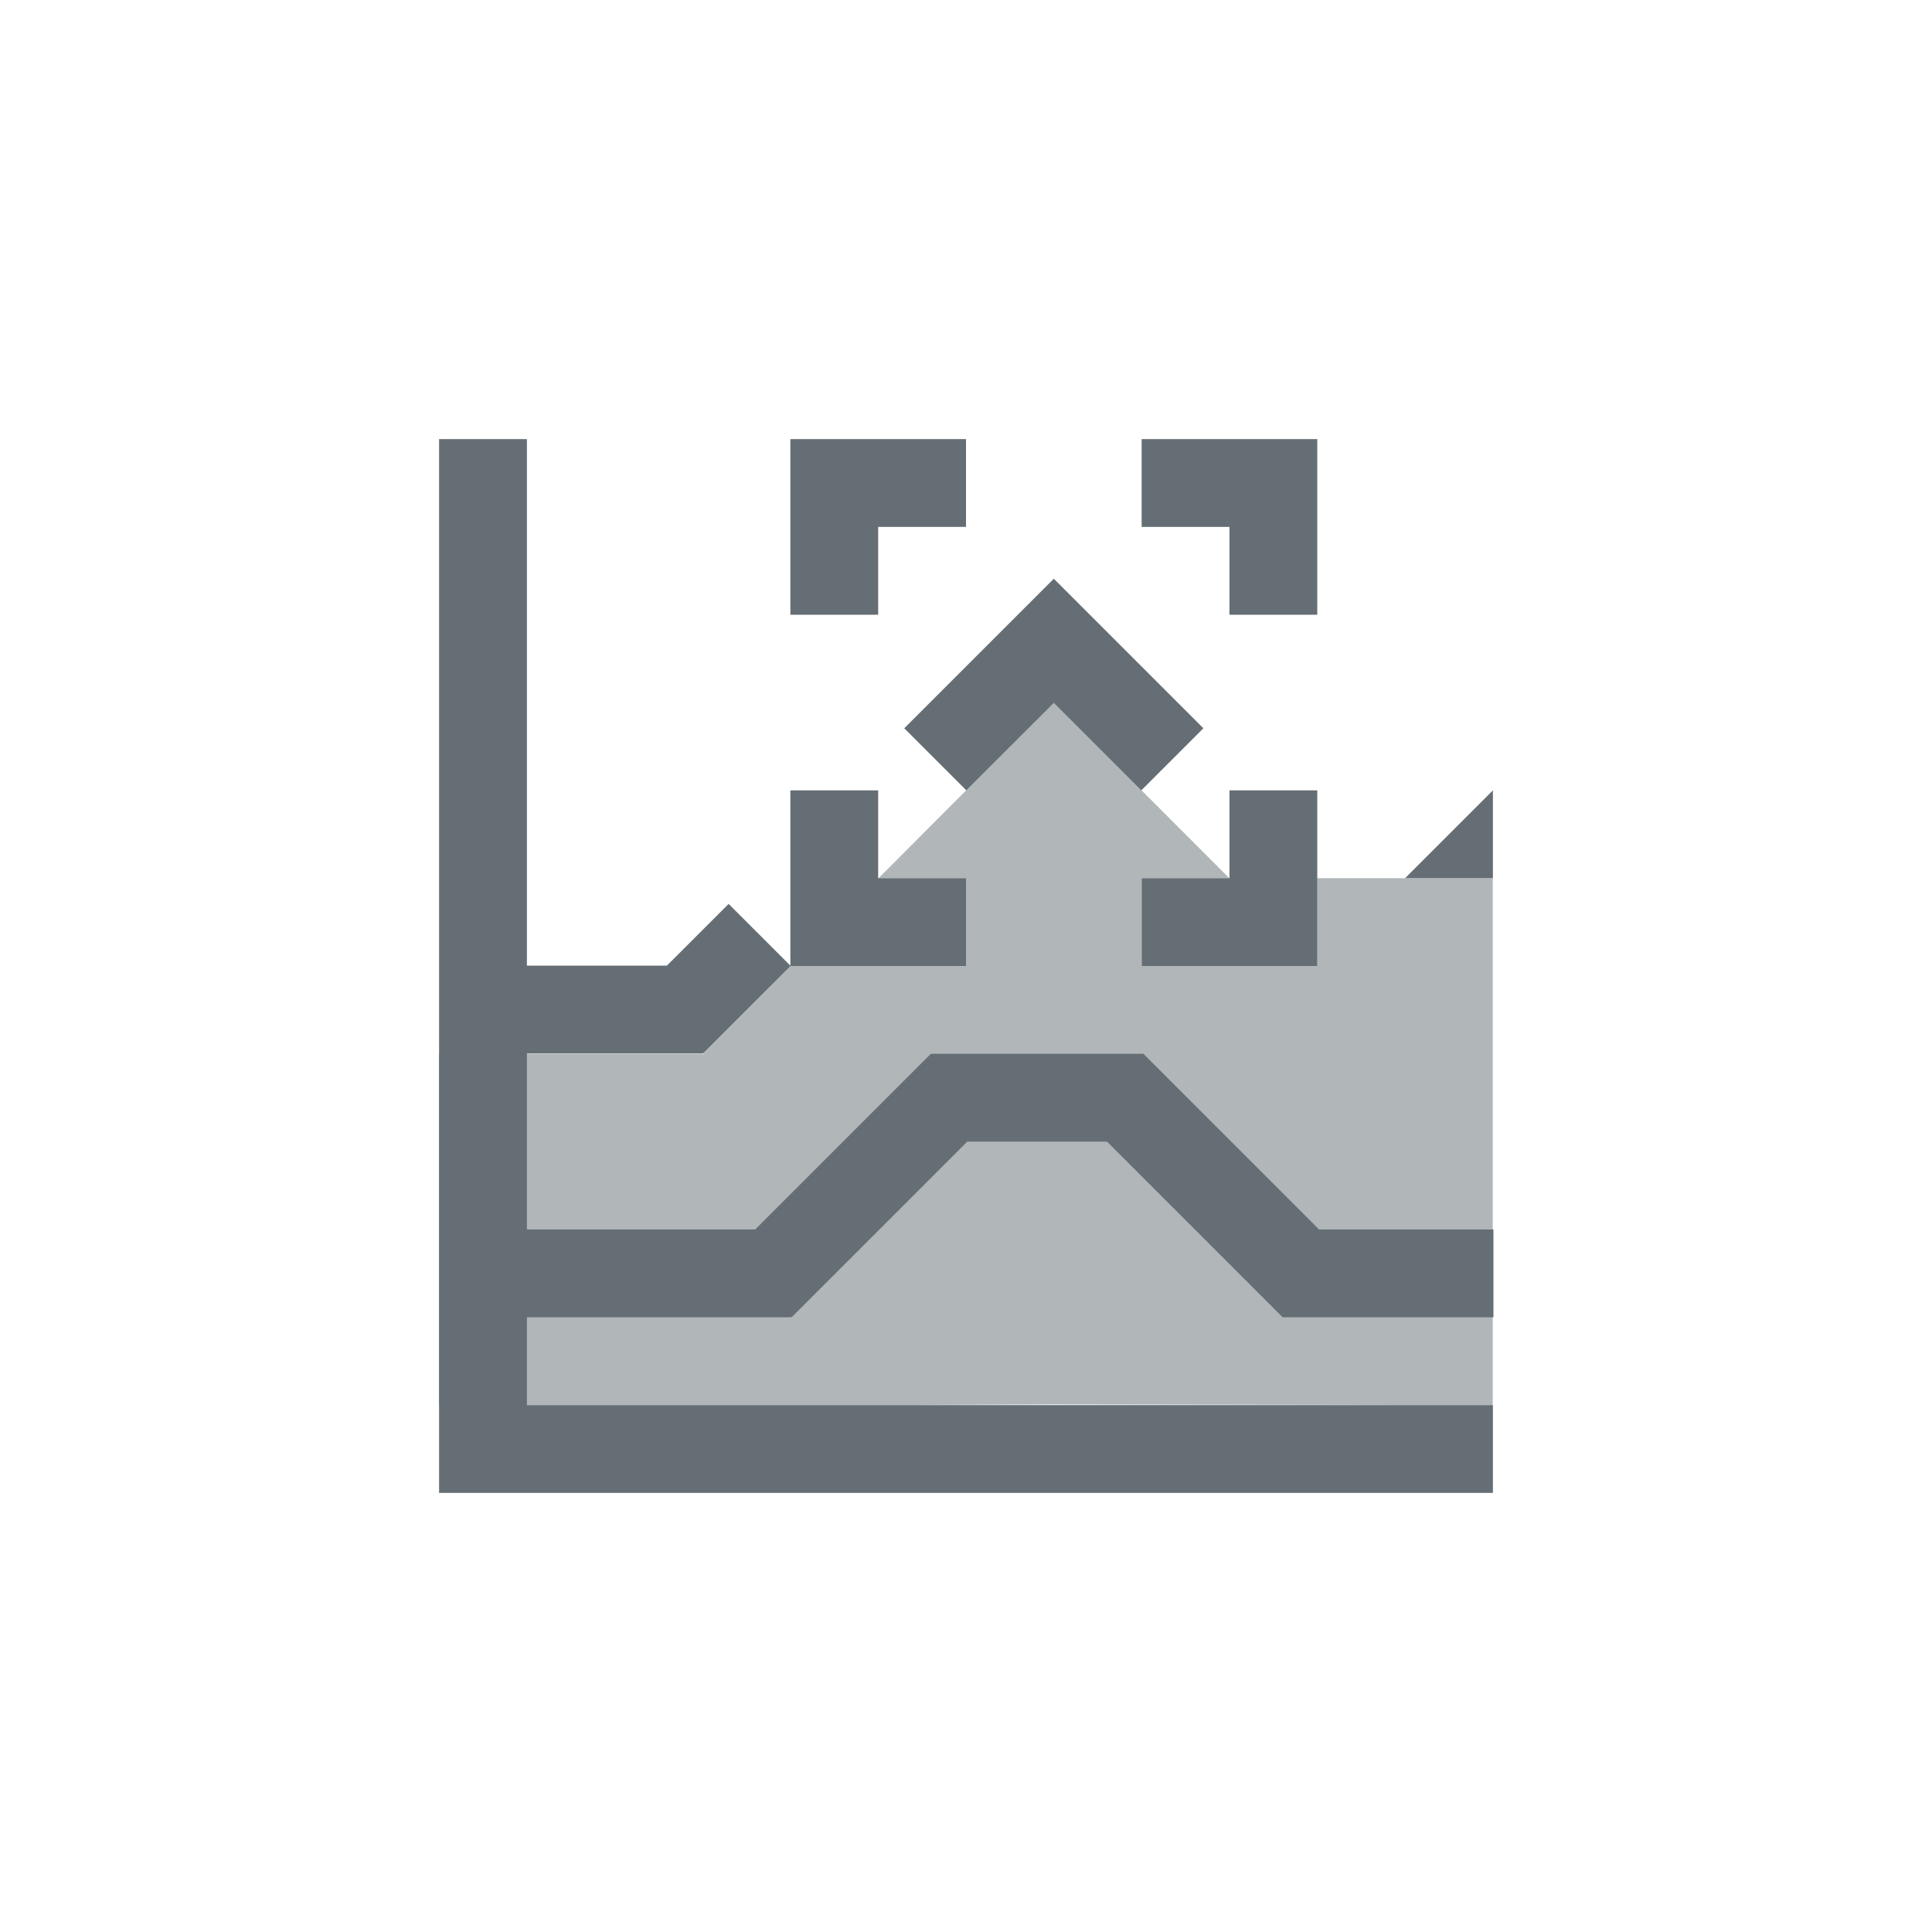 <svg xmlns="http://www.w3.org/2000/svg" width="22" height="22" viewBox="0 0 22 22">
 <defs>
  <style id="current-color-scheme" type="text/css">
   .ColorScheme-Text { color:#656e74; } .ColorScheme-Highlight { color:#5294e2; }
  </style>
 </defs>
 <path style="fill:currentColor" class="ColorScheme-Text" d="m 2,2 0,5.996 0,1 L 2,14 l 12,0 0,-1 -11,0 0,-1 3.006,0 0,-0.008 0.008,0.008 2,-2 1.592,0 2,2 2.4,0 0,-1 -1.986,0 -2,-2 -1.414,0 -1.006,0 -2,2 L 3,11 3,8.996 l 2,0 0,-0.008 0.008,0.008 L 6.004,8 7,8 8,8 8,7 7,7 7,6 6,6 6,7.996 5.297,7.293 4.594,7.996 3,7.996 3,2 2,2 Z M 6,2 6,3 6,4 7,4 7,3 8,3 8,2 6,2 Z m 4,0 0,1 1,0 0,1 1,0 0,-2 -1,0 -1,0 z M 9,3.59 7.297,5.293 8.004,6 9,5.004 9.996,6 10.703,5.293 9,3.59 Z M 11,6 l 0,1 -1,0 0,1 2,0 0,-1 0,-1 -1,0 z m 3,0 -1,1 1,0 0,-1 z" transform="translate(3 3)"/>
 <path style="fill:currentColor;opacity:0.5" class="ColorScheme-Text" d="M 9 5 L 7.004 7 L 8 7 L 8 8 L 6.006 8 L 5.008 9 L 1.998 9 L 1.998 13 L 6.998 13 L 8.998 12.992 L 13.998 13 L 13.998 7 L 11.998 7 L 11.998 8 L 9.998 8 L 9.998 7 L 10.998 7 L 9 5 z" transform="translate(3 3)"/>
</svg>

